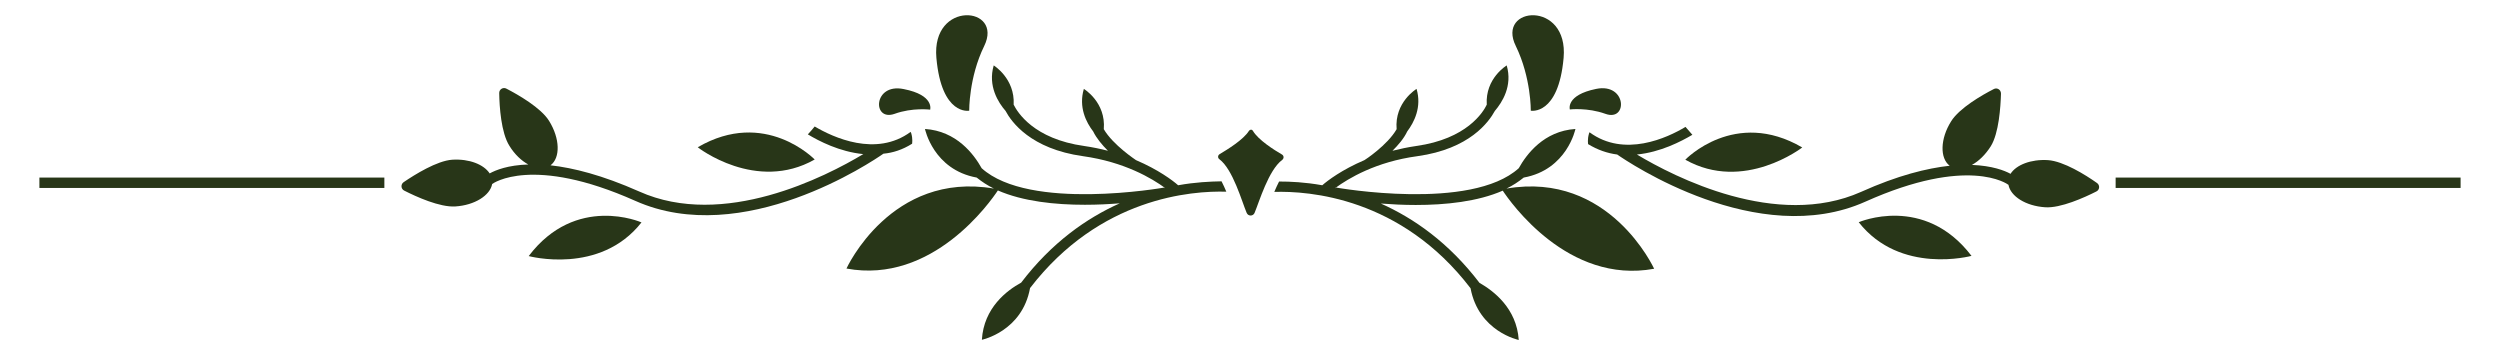 <svg xmlns="http://www.w3.org/2000/svg" xmlns:xlink="http://www.w3.org/1999/xlink" width="1080" zoomAndPan="magnify" viewBox="0 0 810 111" height="148" preserveAspectRatio="xMidYMid meet" version="1.0"><defs><clipPath id="00229513d6"><path d="M 412 21 L 536 21 L 536 110.25 L 412 110.25 Z M 412 21 " clip-rule="nonzero"/></clipPath><clipPath id="6fdc5685e7"><path d="M 274 21 L 398 21 L 398 110.25 L 274 110.25 Z M 274 21 " clip-rule="nonzero"/></clipPath></defs><path fill="#283618" d="M 685.465 57.531 L 797.234 57.531 L 797.234 60.898 L 685.465 60.898 Z M 685.465 57.531 " fill-opacity="1" fill-rule="nonzero"/><path fill="#283618" d="M 415.43 51.812 C 416.035 51.344 416.035 50.469 415.363 50.062 C 412.805 48.582 407.691 45.352 405.941 42.395 C 405.605 41.855 405 41.922 404.664 42.395 C 402.848 45.285 397.664 48.449 395.176 49.93 C 394.504 50.332 394.504 51.207 395.109 51.613 C 399.48 54.91 402.375 65.34 403.922 68.973 C 404.395 70.117 406.008 70.117 406.48 68.973 C 407.961 65.473 410.988 55.109 415.43 51.812 Z M 415.43 51.812 " fill-opacity="1" fill-rule="nonzero"/><g clip-path="url(#00229513d6)"><path fill="#283618" d="M 488.102 61.098 C 490.188 60.09 492.008 58.879 493.688 57.531 C 507.75 54.977 510.441 41.785 510.441 41.785 C 500.215 42.461 494.629 49.93 492.074 54.504 C 476.598 68.5 433.262 60.828 432.859 60.762 L 432.859 60.965 C 432.789 60.965 432.723 60.898 432.656 60.898 C 436.895 57.801 445.777 52.418 459.234 50.602 C 476.191 48.246 482.383 39.5 484.336 35.934 C 486.691 33.176 490.121 27.859 488.172 21.195 C 488.172 21.195 481.172 25.367 481.711 33.914 C 480.566 36.336 475.25 45.016 458.832 47.305 C 456.074 47.707 453.582 48.246 451.16 48.852 C 453.047 46.969 454.863 44.883 455.938 42.594 C 458.16 39.633 460.715 34.723 458.965 28.801 C 458.965 28.801 451.766 33.105 452.508 41.855 C 449.547 47.035 442.145 51.879 442.078 51.879 C 434.809 54.977 430.168 58.477 428.418 60.023 C 422.766 59.012 417.988 58.812 414.422 58.812 C 413.883 59.887 413.344 61.031 412.871 62.176 C 424.043 61.84 453.918 63.926 476.461 93.398 C 479.086 107.461 492.074 110.152 492.074 110.152 C 491.398 99.859 483.863 94.207 479.355 91.648 C 469.395 78.594 458.09 70.723 447.391 65.945 C 450.891 66.215 454.727 66.414 458.695 66.414 C 468.32 66.414 478.75 65.34 486.891 61.773 C 489.246 65.34 508.02 92.254 535.945 87.074 C 535.879 87.004 521.48 55.379 488.102 61.098 Z M 488.102 61.098 " fill-opacity="1" fill-rule="nonzero"/></g><path fill="#283618" d="M 663.527 51.879 C 658.012 51.543 653.234 53.43 651.414 56.32 C 649.465 55.246 645.496 53.699 638.898 53.43 C 641.121 52.219 643.273 50.133 645.023 47.371 C 647.648 43.133 648.188 34.656 648.32 30.348 C 648.32 29.07 647.043 28.262 645.965 28.867 C 642.129 30.82 634.797 35.059 632.172 39.297 C 628.605 44.949 628.469 51.273 631.699 53.699 C 624.363 54.504 614.945 56.793 602.969 62.176 C 575.648 74.355 542.473 57.332 530.359 50.062 C 537.965 49.324 544.695 45.824 548.328 43.672 C 547.586 42.863 546.848 41.988 546.105 41.113 C 540.184 44.68 526.258 51.141 515.02 42.863 C 514.953 43 514.816 43.133 514.816 43.336 C 514.277 45.219 514.547 46.566 514.547 46.699 C 517.645 48.582 520.805 49.66 523.969 50.062 C 527.535 52.555 569.523 80.949 604.379 65.34 C 637.754 50.398 650.406 59.617 650.742 59.887 C 651.414 63.59 656.328 66.75 662.652 67.156 C 667.633 67.492 675.371 63.992 679.207 62.043 C 680.352 61.504 680.418 59.957 679.406 59.281 C 675.707 56.656 668.574 52.219 663.527 51.879 Z M 663.527 51.879 " fill-opacity="1" fill-rule="nonzero"/><path fill="#283618" d="M 602.227 72 C 615.684 89.16 638.766 82.902 638.766 82.902 C 623.422 62.781 602.227 72 602.227 72 Z M 602.227 72 " fill-opacity="1" fill-rule="nonzero"/><path fill="#283618" d="M 583.926 47.777 C 562.055 34.992 546.039 51.746 546.039 51.746 C 565.016 62.445 583.926 47.777 583.926 47.777 Z M 583.926 47.777 " fill-opacity="1" fill-rule="nonzero"/><path fill="#283618" d="M 495.977 35.867 C 495.977 35.867 504.926 37.547 506.609 18.773 C 508.289 0 484.672 1.953 491.133 14.938 C 496.109 25.168 495.977 35.867 495.977 35.867 Z M 495.977 35.867 " fill-opacity="1" fill-rule="nonzero"/><path fill="#283618" d="M 520.133 36.875 C 527.469 39.566 527.133 26.781 517.172 28.801 C 507.215 30.82 508.625 35.461 508.625 35.461 C 508.625 35.461 514.348 34.789 520.133 36.875 Z M 520.133 36.875 " fill-opacity="1" fill-rule="nonzero"/><path fill="#283618" d="M 12.766 57.531 L 124.535 57.531 L 124.535 60.898 L 12.766 60.898 Z M 12.766 57.531 " fill-opacity="1" fill-rule="nonzero"/><g clip-path="url(#6fdc5685e7)"><path fill="#283618" d="M 381.719 60.023 C 379.969 58.477 375.324 54.977 368.059 51.879 C 367.992 51.812 360.59 46.969 357.629 41.855 C 358.367 33.105 351.168 28.801 351.168 28.801 C 349.418 34.723 351.91 39.633 354.195 42.594 C 355.273 44.816 357.09 46.969 358.973 48.852 C 356.617 48.246 354.062 47.707 351.301 47.305 C 334.883 45.016 329.637 36.336 328.426 33.914 C 328.895 25.438 321.965 21.195 321.965 21.195 C 320.012 27.859 323.445 33.242 325.801 35.934 C 327.684 39.5 333.941 48.246 350.898 50.602 C 364.355 52.484 373.238 57.801 377.477 60.898 C 377.41 60.898 377.344 60.965 377.277 60.965 L 377.277 60.762 C 376.871 60.832 333.539 68.5 318.062 54.504 C 315.504 49.93 309.918 42.461 299.691 41.785 C 299.691 41.785 302.383 54.977 316.445 57.531 C 318.129 58.879 319.945 60.09 322.031 61.098 C 288.656 55.379 274.254 87.008 274.254 87.008 C 302.18 92.188 320.953 65.27 323.309 61.703 C 331.453 65.27 341.883 66.348 351.504 66.348 C 355.543 66.348 359.379 66.145 362.809 65.875 C 352.109 70.656 340.805 78.527 330.848 91.582 C 326.27 94.07 318.734 99.723 318.129 110.086 C 318.129 110.086 331.184 107.395 333.738 93.332 C 356.348 63.926 386.16 61.773 397.328 62.109 C 396.859 60.965 396.32 59.82 395.781 58.746 C 392.148 58.812 387.305 59.012 381.719 60.023 Z M 381.719 60.023 " fill-opacity="1" fill-rule="nonzero"/></g><path fill="#283618" d="M 295.52 46.566 C 295.52 46.43 295.789 45.086 295.25 43.199 C 295.184 43.066 295.117 42.93 295.047 42.73 C 283.812 51.004 269.883 44.48 263.961 40.98 C 263.219 41.922 262.48 42.73 261.738 43.535 C 265.305 45.691 272.035 49.188 279.707 49.93 C 267.594 57.195 234.422 74.289 207.102 62.043 C 195.121 56.727 185.703 54.371 178.367 53.562 C 181.598 51.141 181.461 44.883 177.898 39.164 C 175.273 34.922 167.871 30.684 164.102 28.734 C 163.027 28.129 161.68 28.934 161.746 30.215 C 161.812 34.52 162.352 43 165.043 47.238 C 166.727 49.996 168.945 52.082 171.168 53.293 C 164.574 53.496 160.602 55.109 158.652 56.188 C 156.766 53.293 152.059 51.41 146.539 51.746 C 141.559 52.082 134.359 56.59 130.793 59.012 C 129.785 59.688 129.852 61.234 130.996 61.773 C 134.832 63.723 142.504 67.223 147.547 66.887 C 153.809 66.484 158.785 63.32 159.461 59.617 C 159.727 59.418 172.445 50.199 205.82 65.07 C 240.746 80.68 282.668 52.285 286.234 49.793 C 289.262 49.527 292.426 48.516 295.52 46.566 Z M 295.52 46.566 " fill-opacity="1" fill-rule="nonzero"/><path fill="#283618" d="M 171.301 82.969 C 171.301 82.969 194.383 89.227 207.84 72.066 C 207.773 72 186.578 62.781 171.301 82.969 Z M 171.301 82.969 " fill-opacity="1" fill-rule="nonzero"/><path fill="#283618" d="M 263.961 51.68 C 263.961 51.68 247.879 34.992 226.074 47.707 C 226.074 47.777 244.984 62.445 263.961 51.68 Z M 263.961 51.68 " fill-opacity="1" fill-rule="nonzero"/><path fill="#283618" d="M 314.023 35.867 C 314.023 35.867 313.891 25.098 318.867 14.938 C 325.262 1.953 301.711 0 303.391 18.773 C 305.074 37.613 314.023 35.867 314.023 35.867 Z M 314.023 35.867 " fill-opacity="1" fill-rule="nonzero"/><path fill="#283618" d="M 289.867 36.875 C 295.652 34.789 301.375 35.527 301.375 35.527 C 301.375 35.527 302.785 30.82 292.828 28.867 C 282.867 26.781 282.531 39.5 289.867 36.875 Z M 289.867 36.875 " fill-opacity="1" fill-rule="nonzero"/></svg>
